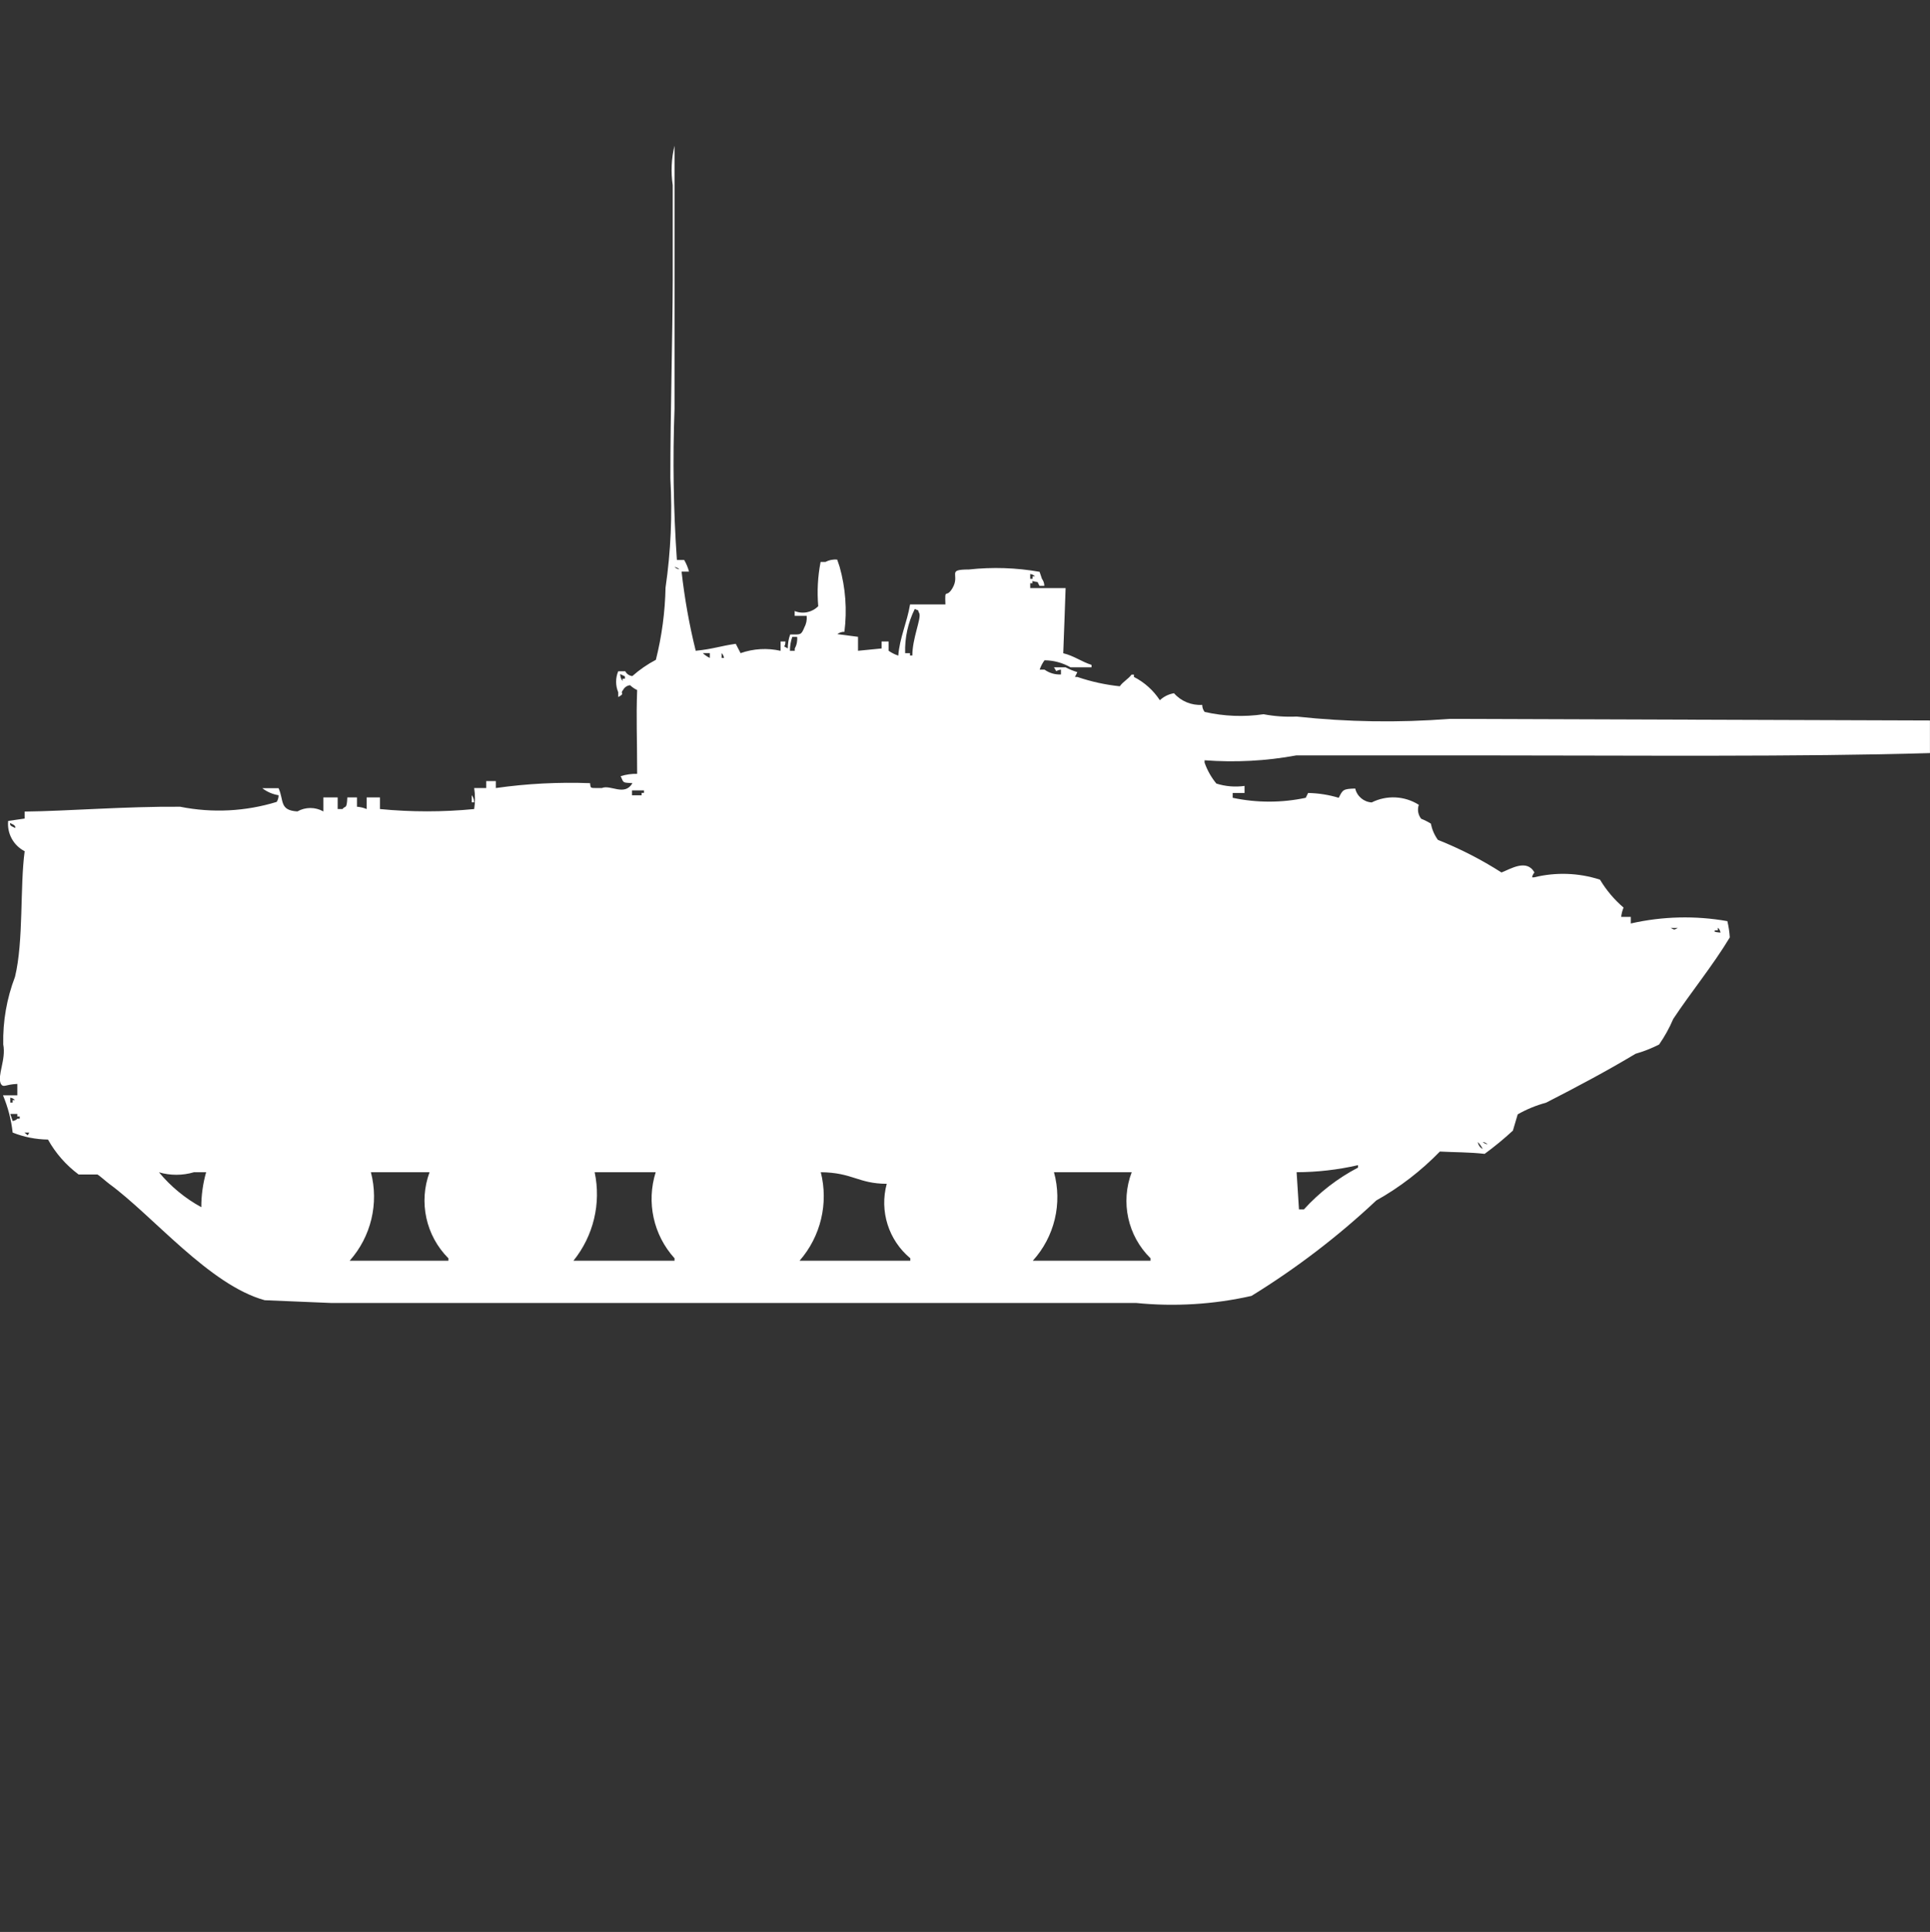 <?xml version="1.0" encoding="utf-8"?>
<!-- Generator: Adobe Illustrator 16.0.0, SVG Export Plug-In . SVG Version: 6.00 Build 0)  -->
<!DOCTYPE svg PUBLIC "-//W3C//DTD SVG 1.1//EN" "http://www.w3.org/Graphics/SVG/1.1/DTD/svg11.dtd">
<svg version="1.1" id="Layer_1" xmlns="http://www.w3.org/2000/svg" xmlns:xlink="http://www.w3.org/1999/xlink" x="0px" y="0px"
	 width="39.969px" height="40px" viewBox="0 0 39.969 40" enable-background="new 0 0 39.969 40" xml:space="preserve">
<rect x="0" y="0" width="39.969" height="40" fill="#333333" stroke="none"/>
<path id="Color_Fill_1" fill="#FFFFFF" d="M14.018,11.594h0.151c0.044,0.076,0.078,0.157,0.1,0.241h-0.154
	c0.062,0.552,0.159,1.1,0.293,1.639c0.362-0.036,0.514-0.1,0.829-0.144l0.1,0.193c0.267-0.094,0.554-0.11,0.829-0.048v-0.194h0.1
	c0,0.152-0.083,0.064,0.049,0.145c-0.001-0.098,0.015-0.196,0.049-0.289c0.22,0,0.226,0.015,0.293-0.145
	c0.04-0.074,0.057-0.158,0.049-0.241h-0.249v-0.1c0.168,0.069,0.36,0.029,0.488-0.1c-0.026-0.306-0.01-0.614,0.049-0.916h0.1
	c0.075-0.04,0.16-0.057,0.244-0.048l0.049,0.145c0.124,0.438,0.158,0.897,0.1,1.349c-0.052-0.001-0.104,0.016-0.146,0.048
	l0.428,0.056v0.289l0.488-0.048v-0.145h0.146v0.193c0.062,0.043,0.129,0.077,0.2,0.1c0.026-0.361,0.181-0.685,0.244-1.06h0.732
	c-0.014-0.367,0.011-0.107,0.146-0.337c0.169-0.288-0.138-0.385,0.341-0.386c0.488-0.053,0.98-0.037,1.463,0.048l0.049,0.145
	c0.031,0.042,0.049,0.093,0.049,0.145h-0.1c-0.071-0.122,0.011-0.054-0.146-0.1v0.047h-0.046v0.1h0.733
	c-0.016,0.45-0.031,0.9-0.049,1.349c0.224,0.054,0.375,0.174,0.586,0.241v0.05h-0.437c-0.163-0.094-0.349-0.144-0.537-0.145
	c-0.043,0.059-0.077,0.124-0.1,0.193h0.1c0.099,0.071,0.22,0.107,0.341,0.1v-0.1c-0.143,0.019-0.061,0.079-0.146-0.048h0.241
	c0.078,0.041,0.16,0.075,0.244,0.1l-0.049,0.1h0.049c0.285,0.097,0.58,0.162,0.879,0.193c0.072-0.1,0.168-0.143,0.244-0.241h0.049
	v0.048c0.218,0.111,0.402,0.277,0.537,0.482c0.08-0.076,0.183-0.127,0.293-0.145c0.146,0.167,0.363,0.255,0.584,0.241
	c0,0.053,0.018,0.104,0.05,0.146c0.399,0.091,0.813,0.108,1.22,0.048c0.225,0.042,0.454,0.059,0.684,0.048
	c1.053,0.114,2.114,0.13,3.17,0.048l9.947,0.033v0.675c-2.66,0.081-6.218,0.048-9.268,0.048h-3.854
	c-0.627,0.116-1.266,0.149-1.9,0.101v0.048c0.055,0.158,0.138,0.305,0.244,0.434c0.188,0.06,0.389,0.076,0.584,0.049v0.146h-0.246
	v0.1c0.499,0.106,1.014,0.106,1.513,0l0.049-0.1c0.215,0.004,0.429,0.038,0.634,0.1c0.084-0.166,0.088-0.185,0.342-0.192
	c0.037,0.161,0.176,0.278,0.341,0.288c0.312-0.156,0.681-0.137,0.976,0.049c-0.035,0.098-0.016,0.207,0.049,0.289
	c0.069,0.027,0.137,0.061,0.2,0.1c0.024,0.121,0.073,0.236,0.146,0.337c0.46,0.183,0.901,0.409,1.317,0.675
	c0.191-0.074,0.522-0.287,0.683,0c-0.026,0.027-0.043,0.063-0.049,0.101h0.041c0.45-0.111,0.924-0.095,1.365,0.048
	c0.131,0.218,0.295,0.413,0.488,0.578c-0.025,0.062-0.043,0.127-0.049,0.193h0.199v0.136c0.657-0.149,1.338-0.166,2-0.048
	c0.026,0.11,0.043,0.223,0.05,0.337c-0.353,0.585-0.8,1.128-1.171,1.687c-0.079,0.187-0.178,0.364-0.293,0.53
	c-0.156,0.079-0.32,0.144-0.488,0.192c-0.582,0.35-1.243,0.701-1.854,1.013c-0.205,0.055-0.402,0.136-0.586,0.241l-0.1,0.337
	c-0.186,0.171-0.381,0.332-0.585,0.481c-0.328-0.037-0.621-0.031-0.927-0.048c-0.388,0.399-0.831,0.741-1.317,1.013
	c-0.792,0.744-1.659,1.406-2.585,1.976c-0.783,0.177-1.591,0.226-2.391,0.146H6.847l-1.366-0.057c-1.149-0.318-2.305-1.74-3.22-2.41
	c-0.063-0.047-0.2-0.171-0.244-0.193H1.628c-0.259-0.193-0.476-0.439-0.634-0.723c-0.251-0.003-0.499-0.052-0.732-0.145
	c-0.029-0.266-0.097-0.525-0.2-0.771h0.297v-0.236c-0.258,0.01-0.282,0.086-0.341,0c-0.082-0.172,0.111-0.5,0.049-0.818
	c-0.01-0.479,0.073-0.953,0.244-1.4c0.18-0.742,0.1-1.869,0.2-2.6c-0.232-0.118-0.368-0.367-0.342-0.627l0.341-0.049v-0.145
	c0.873-0.009,2.095-0.109,3.22-0.1c0.665,0.133,1.352,0.099,2-0.1c0.026-0.041,0.04-0.089,0.039-0.138
	c-0.123-0.02-0.239-0.069-0.337-0.146h0.337c0.115,0.255,0.012,0.459,0.39,0.481c0.167-0.094,0.37-0.094,0.537,0V16.51h0.297v0.241
	h0.1c0.059-0.08,0.088,0.019,0.1-0.241h0.2v0.193c0.069,0.005,0.136,0.021,0.2,0.048V16.51h0.276v0.241
	c0.648,0.063,1.302,0.063,1.951,0c0.022-0.144,0.022-0.29,0-0.435h0.249v-0.144h0.2v0.144c0.646-0.092,1.299-0.125,1.951-0.101
	c0.014,0.126,0,0.095,0.244,0.101c0.181-0.077,0.47,0.178,0.634-0.101c-0.2-0.016-0.179,0.009-0.244-0.145
	c0.11-0.034,0.226-0.051,0.341-0.048c0-0.78-0.022-1.12,0-1.735c-0.054-0.025-0.103-0.059-0.146-0.1
	c-0.063,0.006-0.117,0.044-0.146,0.1c-0.074,0.083,0.057,0.062-0.1,0.145v-0.1c-0.058-0.139-0.058-0.295,0-0.434h0.146
	c0.029,0.056,0.083,0.093,0.146,0.1c0.149-0.132,0.313-0.245,0.488-0.337c0.123-0.489,0.19-0.99,0.2-1.494
	c0.109-0.75,0.143-1.509,0.1-2.265c0-1.389,0.046-2.917,0.049-4.1V3.835c-0.041-0.273-0.028-0.551,0.037-0.819v5.446
	C13.93,9.506,13.946,10.552,14.018,11.594z M13.969,11.739c0.027,0.026,0.063,0.043,0.1,0.048
	C14.042,11.761,14.007,11.744,13.969,11.739z M21.335,11.884v0.1h0.049v-0.052h0.05C21.406,11.906,21.372,11.889,21.335,11.884z
	 M18.945,12.607c-0.141,0.284-0.21,0.599-0.2,0.916h0.1v0.048h0.049c0-0.354,0.184-0.757,0.146-0.868
	C18.979,12.584,19.063,12.67,18.945,12.607L18.945,12.607z M16.408,13.185c-0.033,0.093-0.049,0.19-0.049,0.289h0.1v-0.048
	c0.041-0.073,0.058-0.157,0.049-0.241H16.408z M14.554,13.522c0.043,0.041,0.092,0.075,0.146,0.1v-0.1H14.554z M14.944,13.522v0.1
	h0.049C14.989,13.584,14.972,13.549,14.944,13.522L14.944,13.522z M12.844,13.956c0,0.052,0.017,0.103,0.049,0.144v-0.048h0.049
	v-0.048L12.844,13.956z M13.088,16.366v0.1h0.2v-0.05h0.049v-0.051h-0.246L13.088,16.366z M9.771,16.466
	c0.031,0.042,0.049,0.093,0.049,0.146H9.769v-0.149L9.771,16.466z M0.21,17.044c-0.016,0.067,0.069,0.07,0.1,0.101
	c0.035-0.06-0.084-0.09-0.097-0.104L0.21,17.044z M34.6,19.213c0.084,0.042,0.063,0.043,0.146,0h-0.143H34.6z M35.576,19.213v0.048
	h-0.047c-0.094,0.037,0.101,0.048,0.101,0.048c-0.005-0.038-0.022-0.073-0.051-0.1L35.576,19.213z M0.213,22.727v0.101h0.049v-0.052
	H0.31C0.283,22.749,0.25,22.732,0.213,22.727z M0.213,23.064l0.049,0.145c0.038-0.004,0.073-0.021,0.1-0.048h0.046v-0.045H0.359
	v-0.052H0.213z M0.506,23.45c0.081,0.054,0.052,0.085,0.1,0H0.506z M30.605,23.643c0.007,0.063,0.045,0.117,0.101,0.146
	c-0.026-0.054-0.061-0.103-0.103-0.146H30.605z M30.706,23.643c0.027,0.027,0.063,0.043,0.101,0.049
	c-0.029-0.027-0.066-0.045-0.105-0.049H30.706z M26.852,24.27c0.017,0.258,0.033,0.515,0.049,0.771h0.101
	c0.32-0.353,0.7-0.646,1.122-0.867v-0.05c-0.418,0.096-0.847,0.145-1.275,0.146H26.852z M3.291,24.27
	c0.244,0.295,0.542,0.541,0.878,0.724c-0.001-0.245,0.033-0.488,0.1-0.724H4.018c-0.239,0.071-0.494,0.071-0.732,0H3.291z
	 M7.681,24.27c0.169,0.646,0.004,1.333-0.439,1.832h2.044v-0.05c-0.467-0.467-0.619-1.163-0.39-1.782h-1.22H7.681z M12.315,24.27
	c0.137,0.646-0.024,1.318-0.439,1.832h2.093v-0.05c-0.438-0.482-0.586-1.161-0.39-1.782h-1.268H12.315z M16.998,24.27
	c0.163,0.646-0.001,1.33-0.439,1.832h2.293v-0.05c-0.451-0.374-0.642-0.977-0.488-1.542c-0.595-0.002-0.704-0.234-1.371-0.24H16.998
	z M21.827,24.27c0.178,0.646,0.012,1.337-0.438,1.832h2.438v-0.05c-0.474-0.464-0.626-1.164-0.39-1.782H21.827L21.827,24.27z"/>
</svg>
